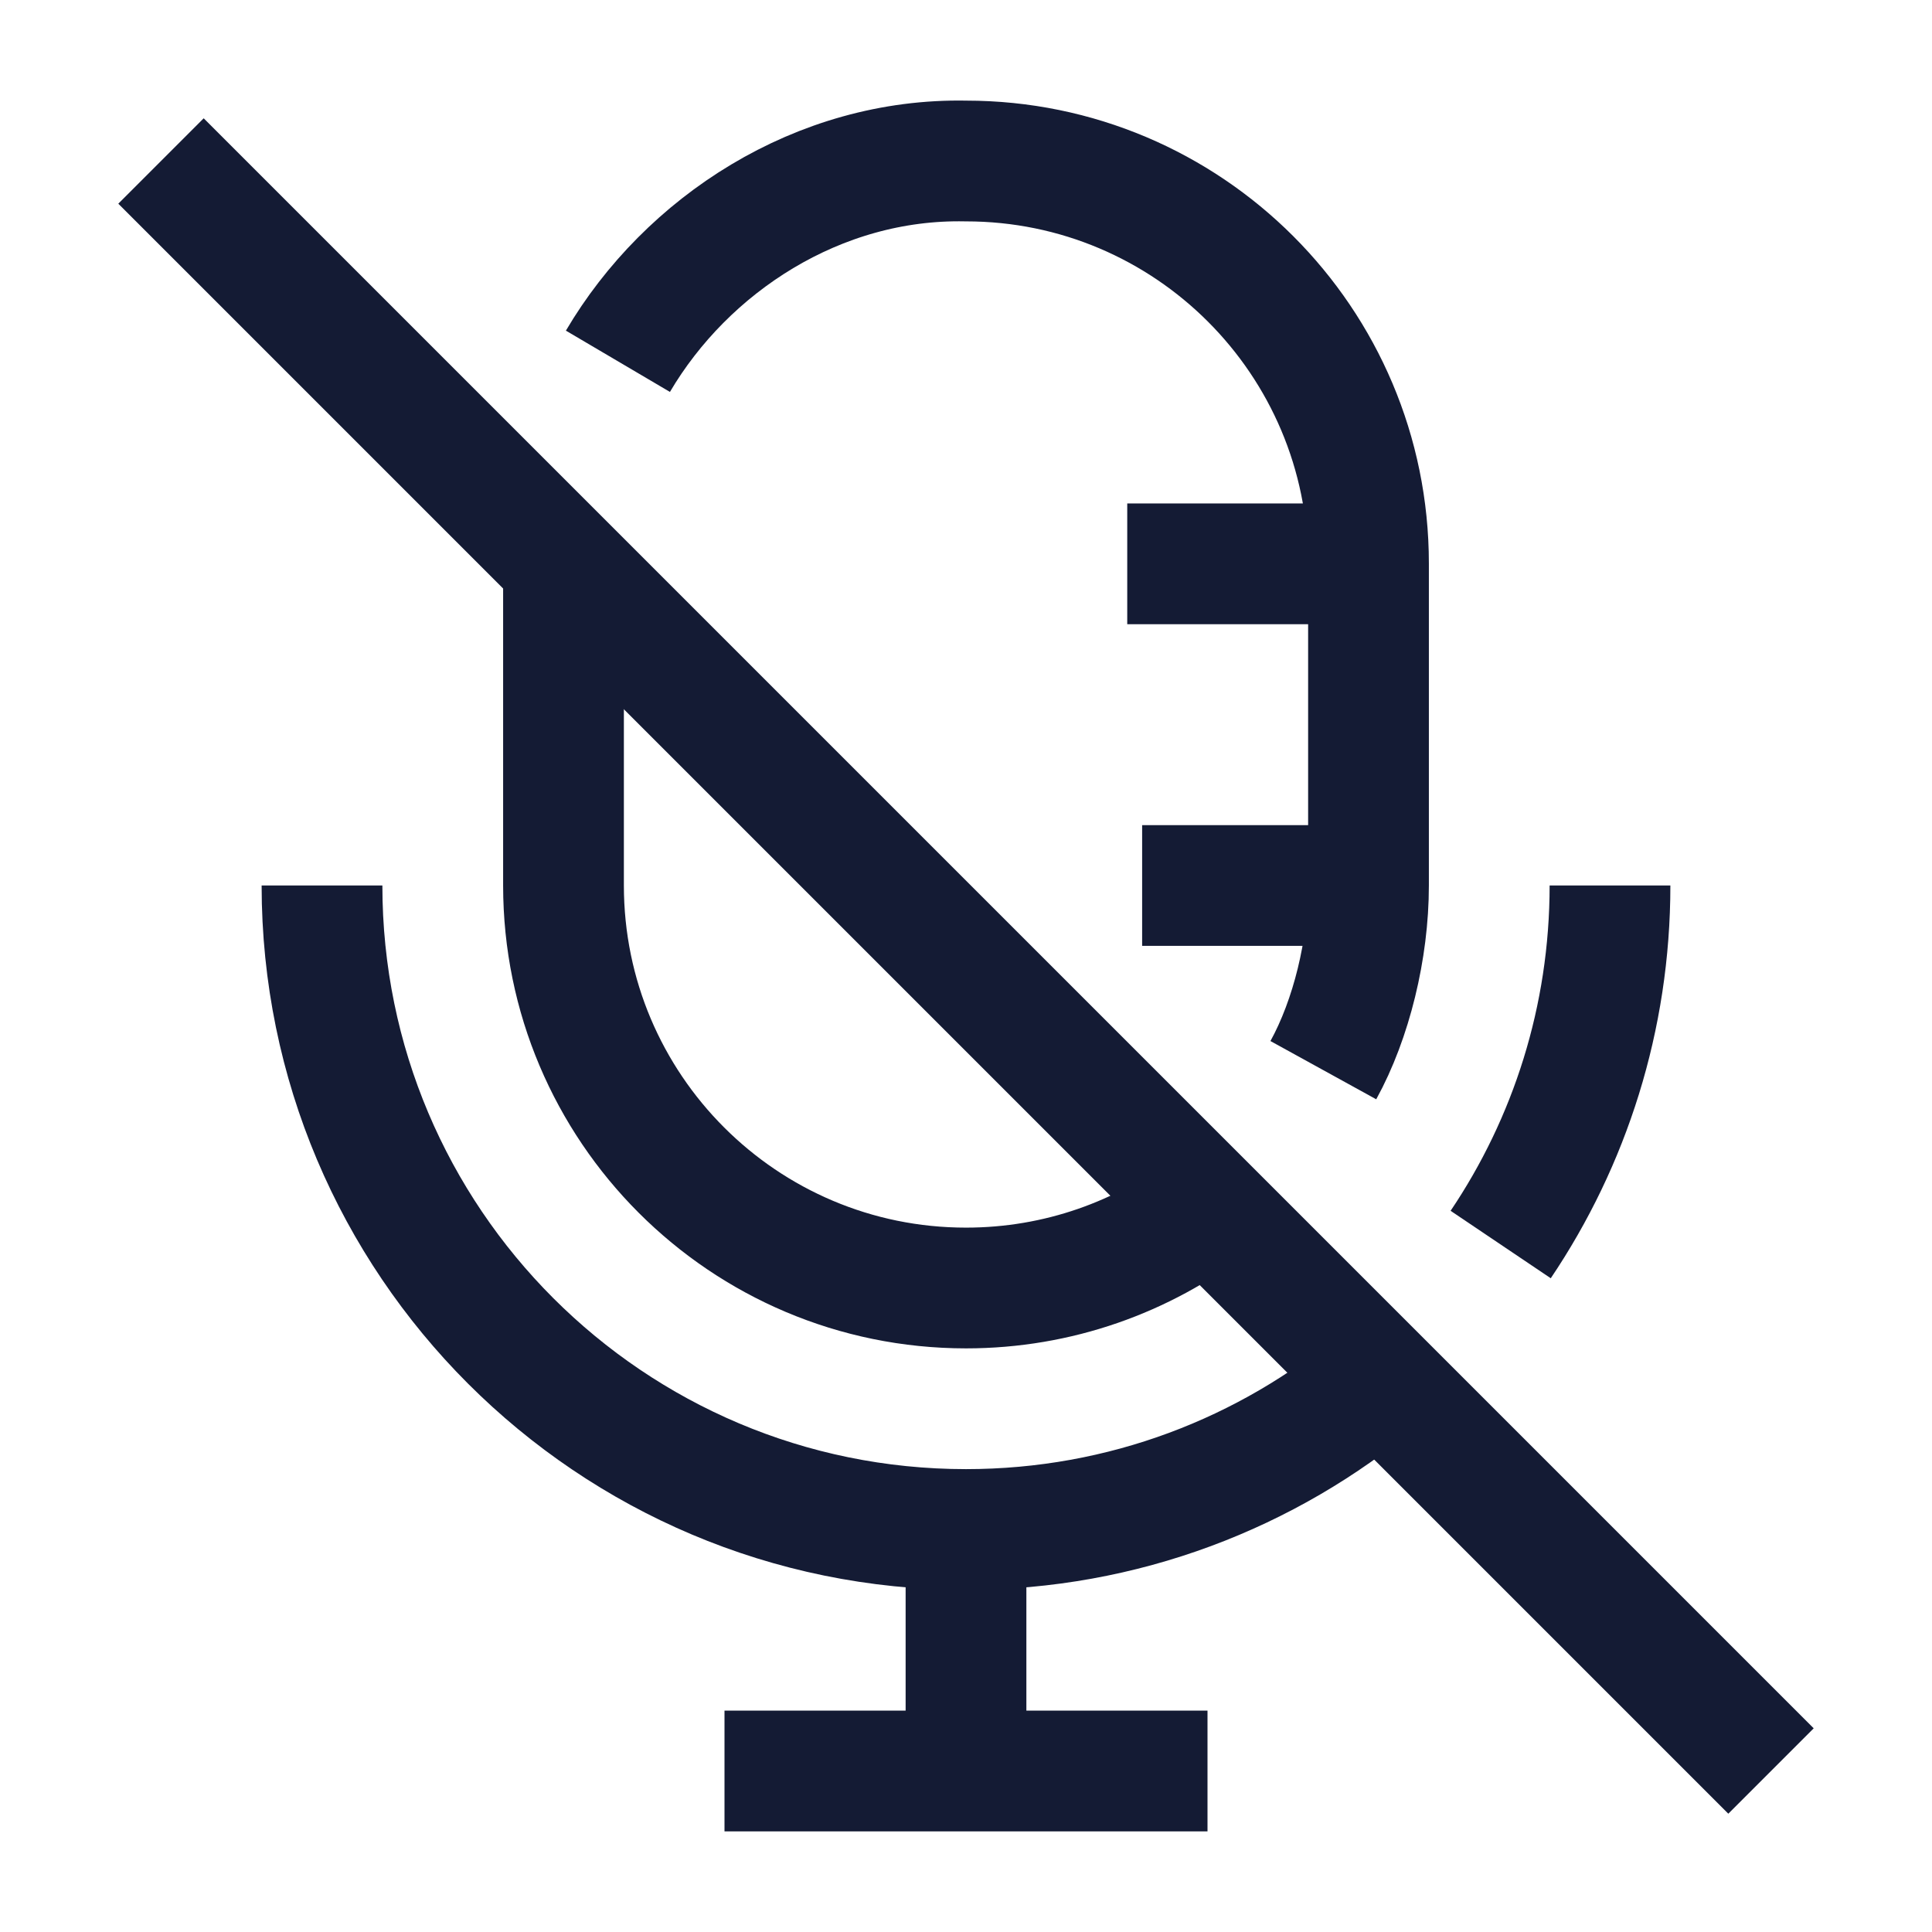 <svg width="24" height="24" viewBox="0 0 24 24" fill="none" xmlns="http://www.w3.org/2000/svg">
<path d="M2 2L22 22" stroke="#141B34" stroke-width="1.5" stroke-linejoin="round"/>
<path d="M4 11C4 15.418 7.582 19 12 19M12 19C13.954 19 15.745 18.299 17.135 17.135M12 19V22M12 22H15M12 22H9M20 11C20 12.651 19.5 14.186 18.642 15.46" stroke="#141B34" stroke-width="1.5" stroke-linejoin="round"/>
<path d="M17 11V7C17 4.239 14.761 2 12 2C10.163 1.963 8.529 3.04 7.676 4.488M17 11C17 11.791 16.787 12.662 16.439 13.294M17 11L14.188 11M7 7V11C7 13.761 9.239 16 12 16C13.146 16 14.202 15.614 15.046 14.966M14.003 7.004H17" stroke="#141B34" stroke-width="1.5" stroke-linejoin="round"/>
</svg>
